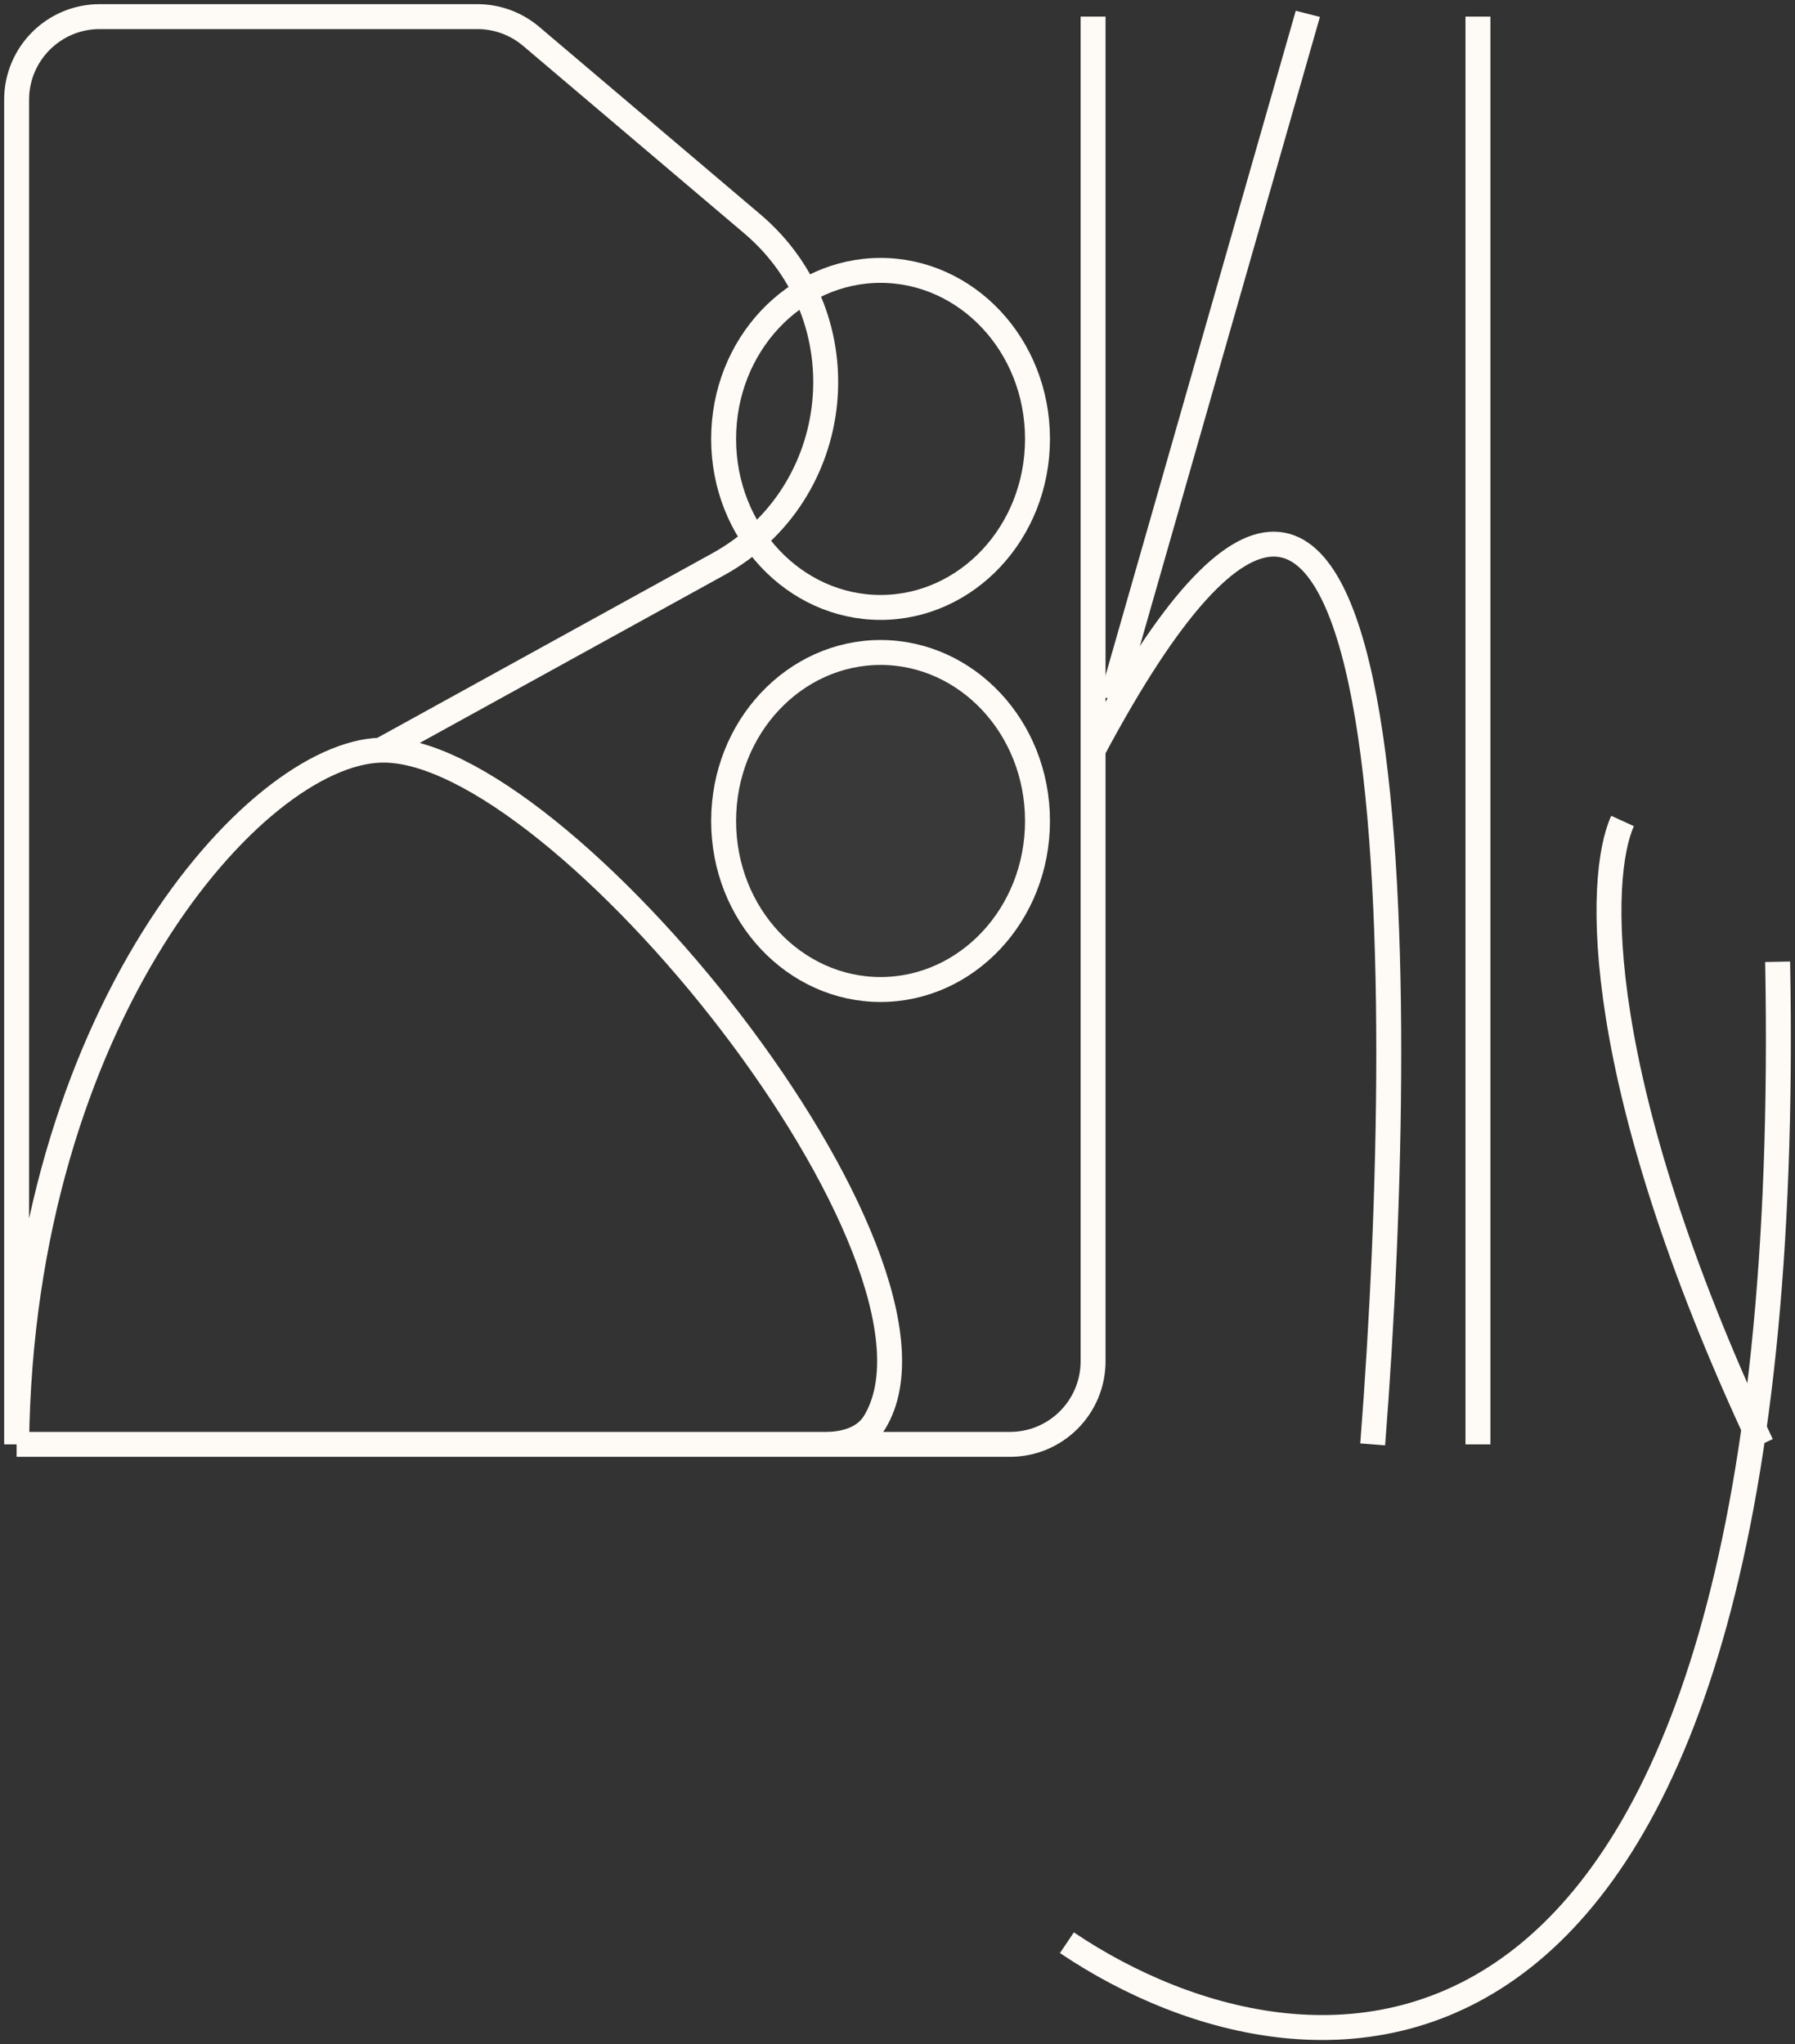 <svg width="216" height="246" viewBox="0 0 216 246" fill="none" xmlns="http://www.w3.org/2000/svg">
<rect x="0" y="0" width="216" height="246" fill="#333333" stroke="none"/>
<path d="M2 173.82H99.382C101.681 173.82 104.072 173.117 105.26 171.148C117.078 151.562 67.321 89.685 45.827 90.275M2 173.82V12C2 6.477 6.477 2 12 2H57.446C59.815 2 62.107 2.841 63.914 4.373L90.528 26.941C103.882 38.265 101.759 59.455 86.424 67.905L45.827 90.275M2 173.82C2.542 122.498 30.575 90.693 45.827 90.275M131.535 2V90.275M39.01 173.82H121.535C127.058 173.82 131.535 169.343 131.535 163.82V90.275M131.535 90.275C169.218 19.655 169.667 116.547 165.181 173.82" stroke="#FEFBF6" stroke-width="3"/>
<path d="M213.911 115.74C216.594 258.033 158.012 253.73 128.385 233.793" stroke="#FEFBF6" stroke-width="3"/>
<path d="M211.961 173.82C191.301 129.727 192.212 105.434 195.25 98.8" stroke="#FEFBF6" stroke-width="3"/>
<line x1="177.846" y1="173.82" x2="177.846" y2="2" stroke="#FEFBF6" stroke-width="3"/>
<path d="M124.846 52.82C124.846 64.115 116.299 73.1 105.962 73.1C95.624 73.1 87.077 64.115 87.077 52.82C87.077 41.525 95.624 32.54 105.962 32.54C116.299 32.54 124.846 41.525 124.846 52.82Z" fill="#FEFBF6" fill-opacity="0.01" stroke="#FEFBF6" stroke-width="3"/>
<path d="M124.846 98.8C124.846 110.095 116.299 119.08 105.962 119.08C95.624 119.08 87.077 110.095 87.077 98.8C87.077 87.505 95.624 78.52 105.962 78.52C116.299 78.52 124.846 87.505 124.846 98.8Z" fill="#FEFBF6" fill-opacity="0.03" stroke="#FEFBF6" stroke-width="3"/>
<line y1="-1.5" x2="85.837" y2="-1.5" transform="matrix(0.275 -0.961 0.969 0.246 135.226 84.526)" stroke="#FEFBF6" stroke-width="3"/>
</svg>
